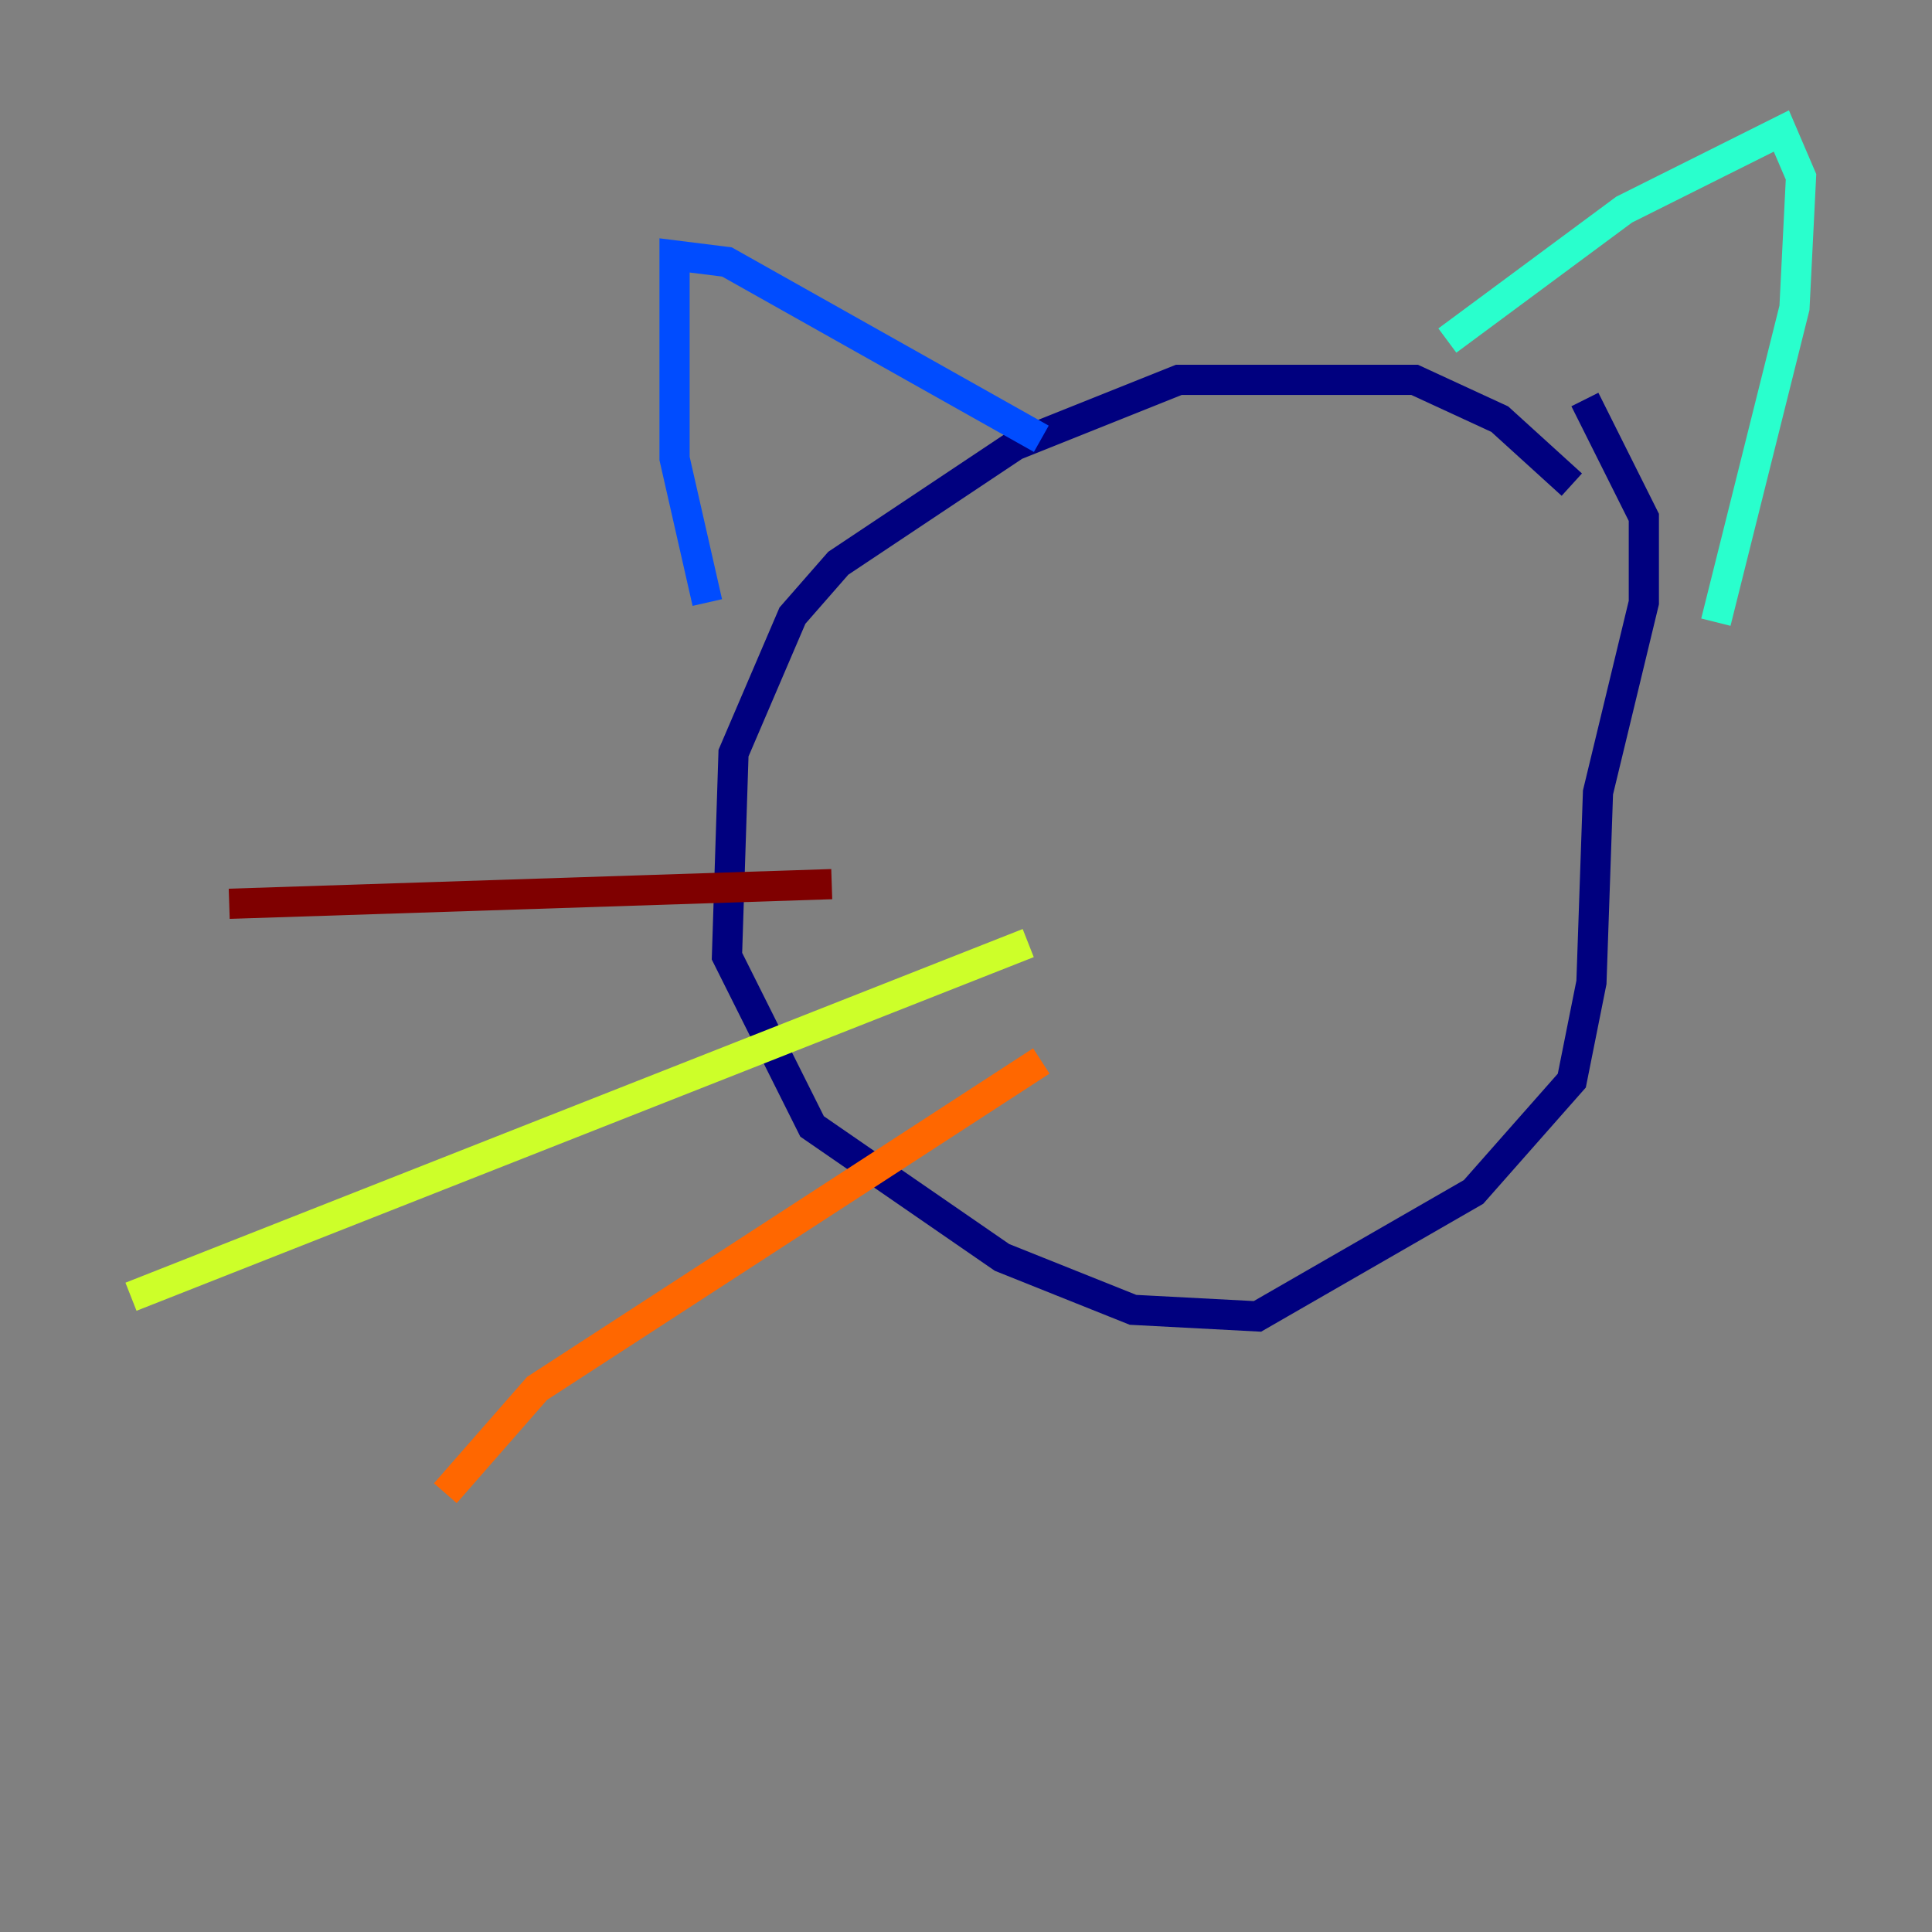 <?xml version="1.0" encoding="utf-8" ?>
<svg baseProfile="tiny" height="128" version="1.2" viewBox="0,0,128,128" width="128" xmlns="http://www.w3.org/2000/svg" xmlns:ev="http://www.w3.org/2001/xml-events" xmlns:xlink="http://www.w3.org/1999/xlink"><rect x="0" y="0" width="128" height="128" fill="#808080" stroke="none"/><defs /><polyline fill="none" points="104.136,32.108 99.363,27.77 93.722,25.166 78.102,25.166 67.254,29.505 55.539,37.315 52.502,40.786 48.597,49.898 48.163,63.349 53.803,74.63 66.386,83.308 75.064,86.78 83.308,87.214 97.627,78.969 104.136,71.593 105.437,65.085 105.871,52.502 108.909,39.919 108.909,34.278 105.003,26.468" stroke="#00007f" stroke-width="2" /><polyline fill="none" points="46.861,39.919 44.691,30.373 44.691,16.922 48.163,17.356 68.99,29.071" stroke="#004cff" stroke-width="2" /><polyline fill="none" points="95.891,22.563 107.607,13.885 118.02,8.678 119.322,11.715 118.888,20.393 113.681,41.22" stroke="#29ffcd" stroke-width="2" /><polyline fill="none" points="68.122,62.481 8.678,85.912" stroke="#cdff29" stroke-width="2" /><polyline fill="none" points="68.99,70.291 35.58,91.986 29.505,98.929" stroke="#ff6700" stroke-width="2" /><polyline fill="none" points="55.105,58.576 15.186,59.878" stroke="#7f0000" stroke-width="2" /></svg>